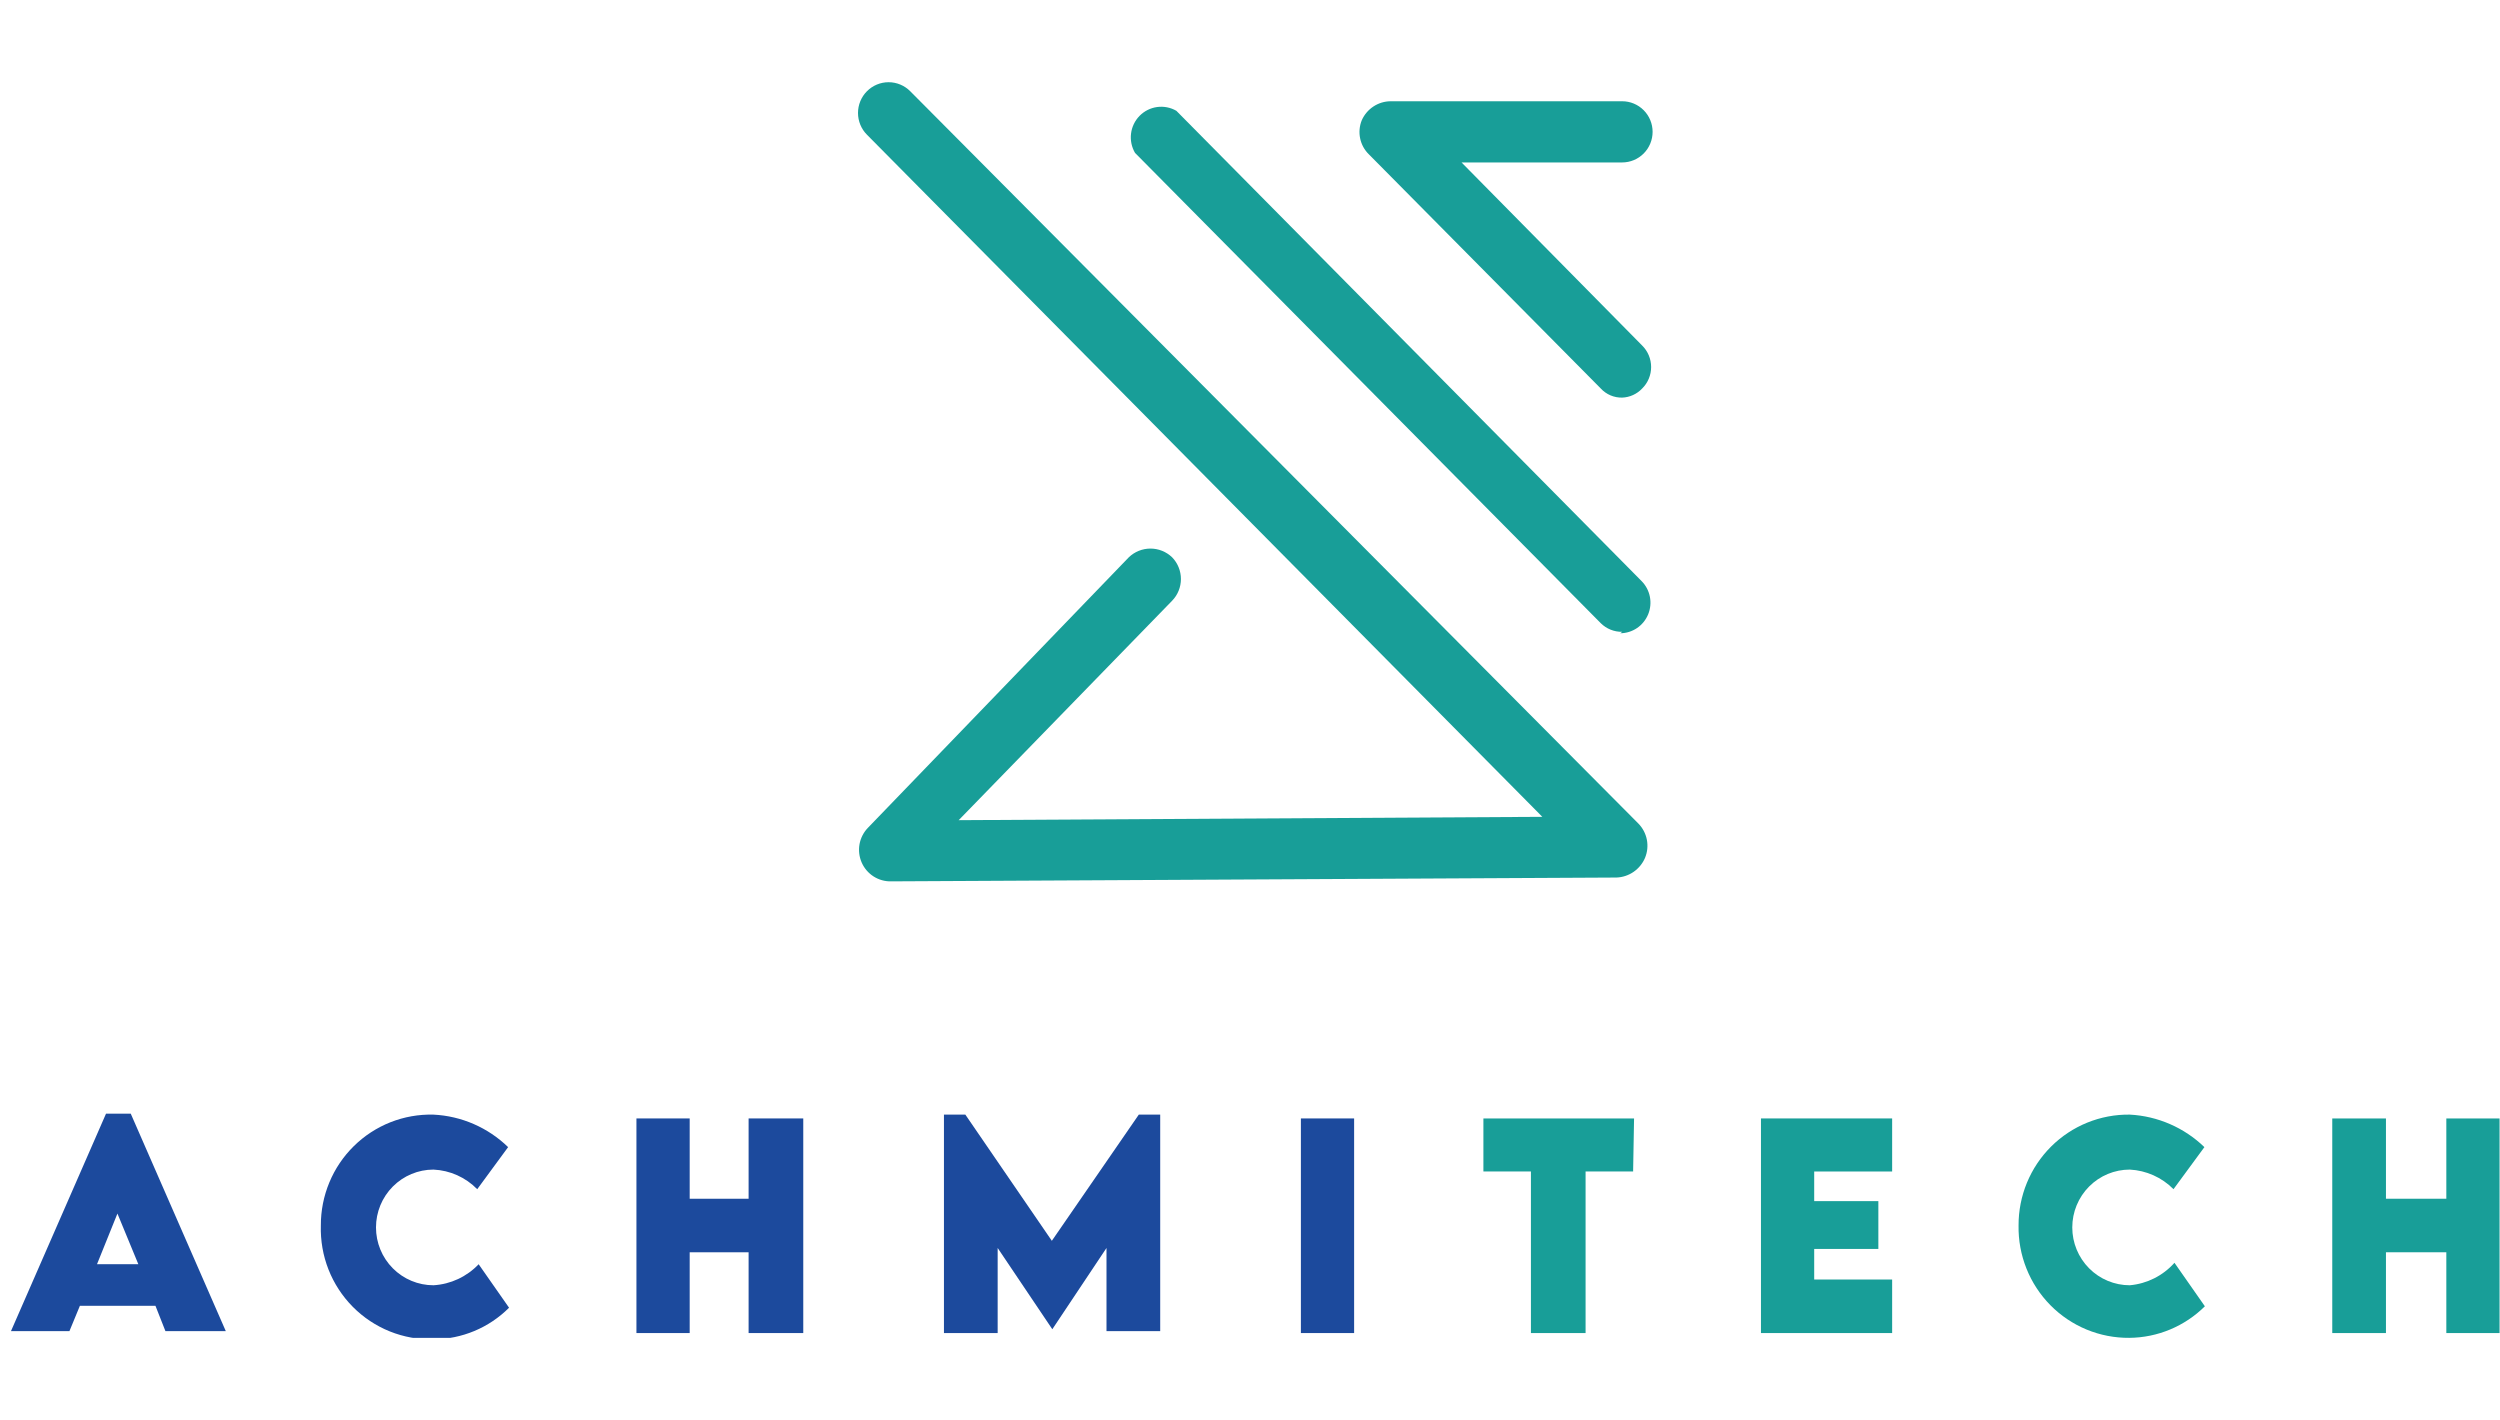 <svg width="250" height="142" viewBox="0 0 219 111" fill="none" xmlns="http://www.w3.org/2000/svg">
<g clip-path="url(#clip0_246_384)">
<path d="M78.069 70.511C77.523 70.525 76.985 70.375 76.524 70.08C76.063 69.785 75.7 69.359 75.481 68.856C75.262 68.353 75.197 67.795 75.294 67.254C75.392 66.714 75.648 66.215 76.029 65.821L98.886 42.121C99.397 41.632 100.075 41.359 100.781 41.359C101.486 41.359 102.164 41.632 102.675 42.121C103.171 42.63 103.449 43.314 103.449 44.026C103.449 44.739 103.171 45.423 102.675 45.931L83.981 65.151L135.108 64.858L75.945 5.105C75.443 4.6 75.161 3.915 75.161 3.2C75.161 2.486 75.443 1.8 75.945 1.295C76.448 0.79 77.129 0.506 77.84 0.506C78.55 0.506 79.232 0.79 79.734 1.295L143.519 65.444C143.901 65.832 144.161 66.326 144.265 66.863C144.369 67.399 144.312 67.955 144.102 68.459C143.889 68.954 143.542 69.377 143.1 69.681C142.657 69.985 142.139 70.157 141.603 70.176L78.069 70.511Z" fill="#189E98"/>
<path d="M142.103 48.652C141.757 48.657 141.413 48.593 141.091 48.464C140.77 48.335 140.477 48.142 140.23 47.899L99.427 6.696C99.129 6.186 99.006 5.592 99.079 5.005C99.151 4.418 99.415 3.872 99.828 3.451C100.242 3.03 100.782 2.759 101.364 2.68C101.947 2.6 102.54 2.717 103.05 3.011L143.81 44.214C144.179 44.589 144.429 45.064 144.53 45.581C144.631 46.098 144.578 46.634 144.378 47.121C144.179 47.608 143.84 48.025 143.406 48.32C142.972 48.614 142.46 48.774 141.937 48.778L142.103 48.652Z" fill="#189E98"/>
<path d="M142.103 28.135C141.753 28.142 141.405 28.075 141.082 27.938C140.759 27.801 140.469 27.597 140.23 27.339L119.912 6.822C119.525 6.445 119.26 5.961 119.149 5.431C119.037 4.901 119.086 4.351 119.287 3.849C119.504 3.353 119.86 2.93 120.311 2.633C120.761 2.336 121.288 2.176 121.827 2.174H142.103C142.81 2.174 143.488 2.456 143.987 2.959C144.487 3.461 144.768 4.143 144.768 4.854C144.768 5.564 144.487 6.246 143.987 6.749C143.488 7.251 142.81 7.534 142.103 7.534H128.03L143.852 23.571C144.101 23.817 144.299 24.11 144.434 24.433C144.569 24.757 144.639 25.104 144.639 25.455C144.639 25.806 144.569 26.154 144.434 26.477C144.299 26.801 144.101 27.094 143.852 27.339C143.395 27.824 142.767 28.11 142.103 28.135Z" fill="#189E98"/>
<path d="M13.618 107.693H6.998L6.082 109.912H0.961L9.288 90.86H11.453L19.78 109.912H14.492L13.618 107.693ZM12.119 104.05L10.287 99.612L8.497 104.05H12.119Z" fill="#1C4A9D"/>
<path d="M28.107 100.659C28.101 99.364 28.354 98.081 28.85 96.886C29.346 95.691 30.076 94.608 30.997 93.702C31.917 92.796 33.009 92.085 34.207 91.611C35.406 91.138 36.687 90.911 37.974 90.945C40.424 91.065 42.747 92.077 44.511 93.792L41.805 97.477C40.788 96.44 39.42 95.826 37.974 95.76C36.638 95.76 35.357 96.294 34.412 97.244C33.467 98.194 32.937 99.483 32.937 100.827C32.937 102.17 33.467 103.459 34.412 104.409C35.357 105.359 36.638 105.893 37.974 105.893C39.477 105.804 40.89 105.146 41.93 104.051L44.594 107.861C42.834 109.621 40.456 110.614 37.974 110.625C36.666 110.66 35.363 110.425 34.148 109.936C32.932 109.447 31.829 108.714 30.905 107.781C29.981 106.848 29.256 105.735 28.775 104.51C28.294 103.286 28.067 101.975 28.107 100.659Z" fill="#1C4A9D"/>
<path d="M70.366 91.279V110.08H65.578V103.004H60.416V110.08H55.752V91.279H60.416V98.314H65.578V91.279H70.366Z" fill="#1C4A9D"/>
<path d="M101.634 90.944V109.913H96.929V102.627L92.183 109.745L87.395 102.627V110.08H82.69V90.944H84.564L92.141 101.999L99.76 90.944H101.634Z" fill="#1C4A9D"/>
<path d="M113.958 91.279H118.621V110.08H113.958V91.279Z" fill="#1C4A9D"/>
<path d="M143.061 95.927H138.897V110.08H134.109V95.927H129.946V91.279H143.144L143.061 95.927Z" fill="#189E98"/>
<path d="M158.924 95.927V98.523H164.544V102.711H158.924V105.39H165.752V110.08H154.26V91.279H165.752V95.927H158.924Z" fill="#189E98"/>
<path d="M176.826 100.659C176.821 99.374 177.07 98.102 177.558 96.915C178.047 95.728 178.766 94.651 179.672 93.747C180.579 92.843 181.656 92.129 182.84 91.648C184.024 91.167 185.292 90.927 186.569 90.944C189.017 91.072 191.338 92.083 193.106 93.791L190.399 97.476C189.379 96.446 188.013 95.834 186.569 95.76C185.233 95.76 183.951 96.293 183.007 97.243C182.062 98.194 181.531 99.482 181.531 100.826C181.531 102.17 182.062 103.459 183.007 104.409C183.951 105.359 185.233 105.893 186.569 105.893C188.075 105.76 189.474 105.057 190.483 103.925L193.147 107.735C191.382 109.487 189.007 110.479 186.527 110.499C185.243 110.51 183.97 110.263 182.782 109.771C181.595 109.28 180.517 108.554 179.613 107.637C178.709 106.72 177.996 105.63 177.518 104.431C177.039 103.233 176.804 101.95 176.826 100.659Z" fill="#189E98"/>
<path d="M218.961 91.279V110.08H214.298V103.004H209.01V110.08H204.306V91.279H209.01V98.314H214.298V91.279H218.961Z" fill="#189E98"/>
</g>
<defs>
<clipPath id="clip0_246_384">
<rect width="218" height="110" fill="white" transform="translate(0.961 0.499)"/>
</clipPath>
</defs>
</svg>
